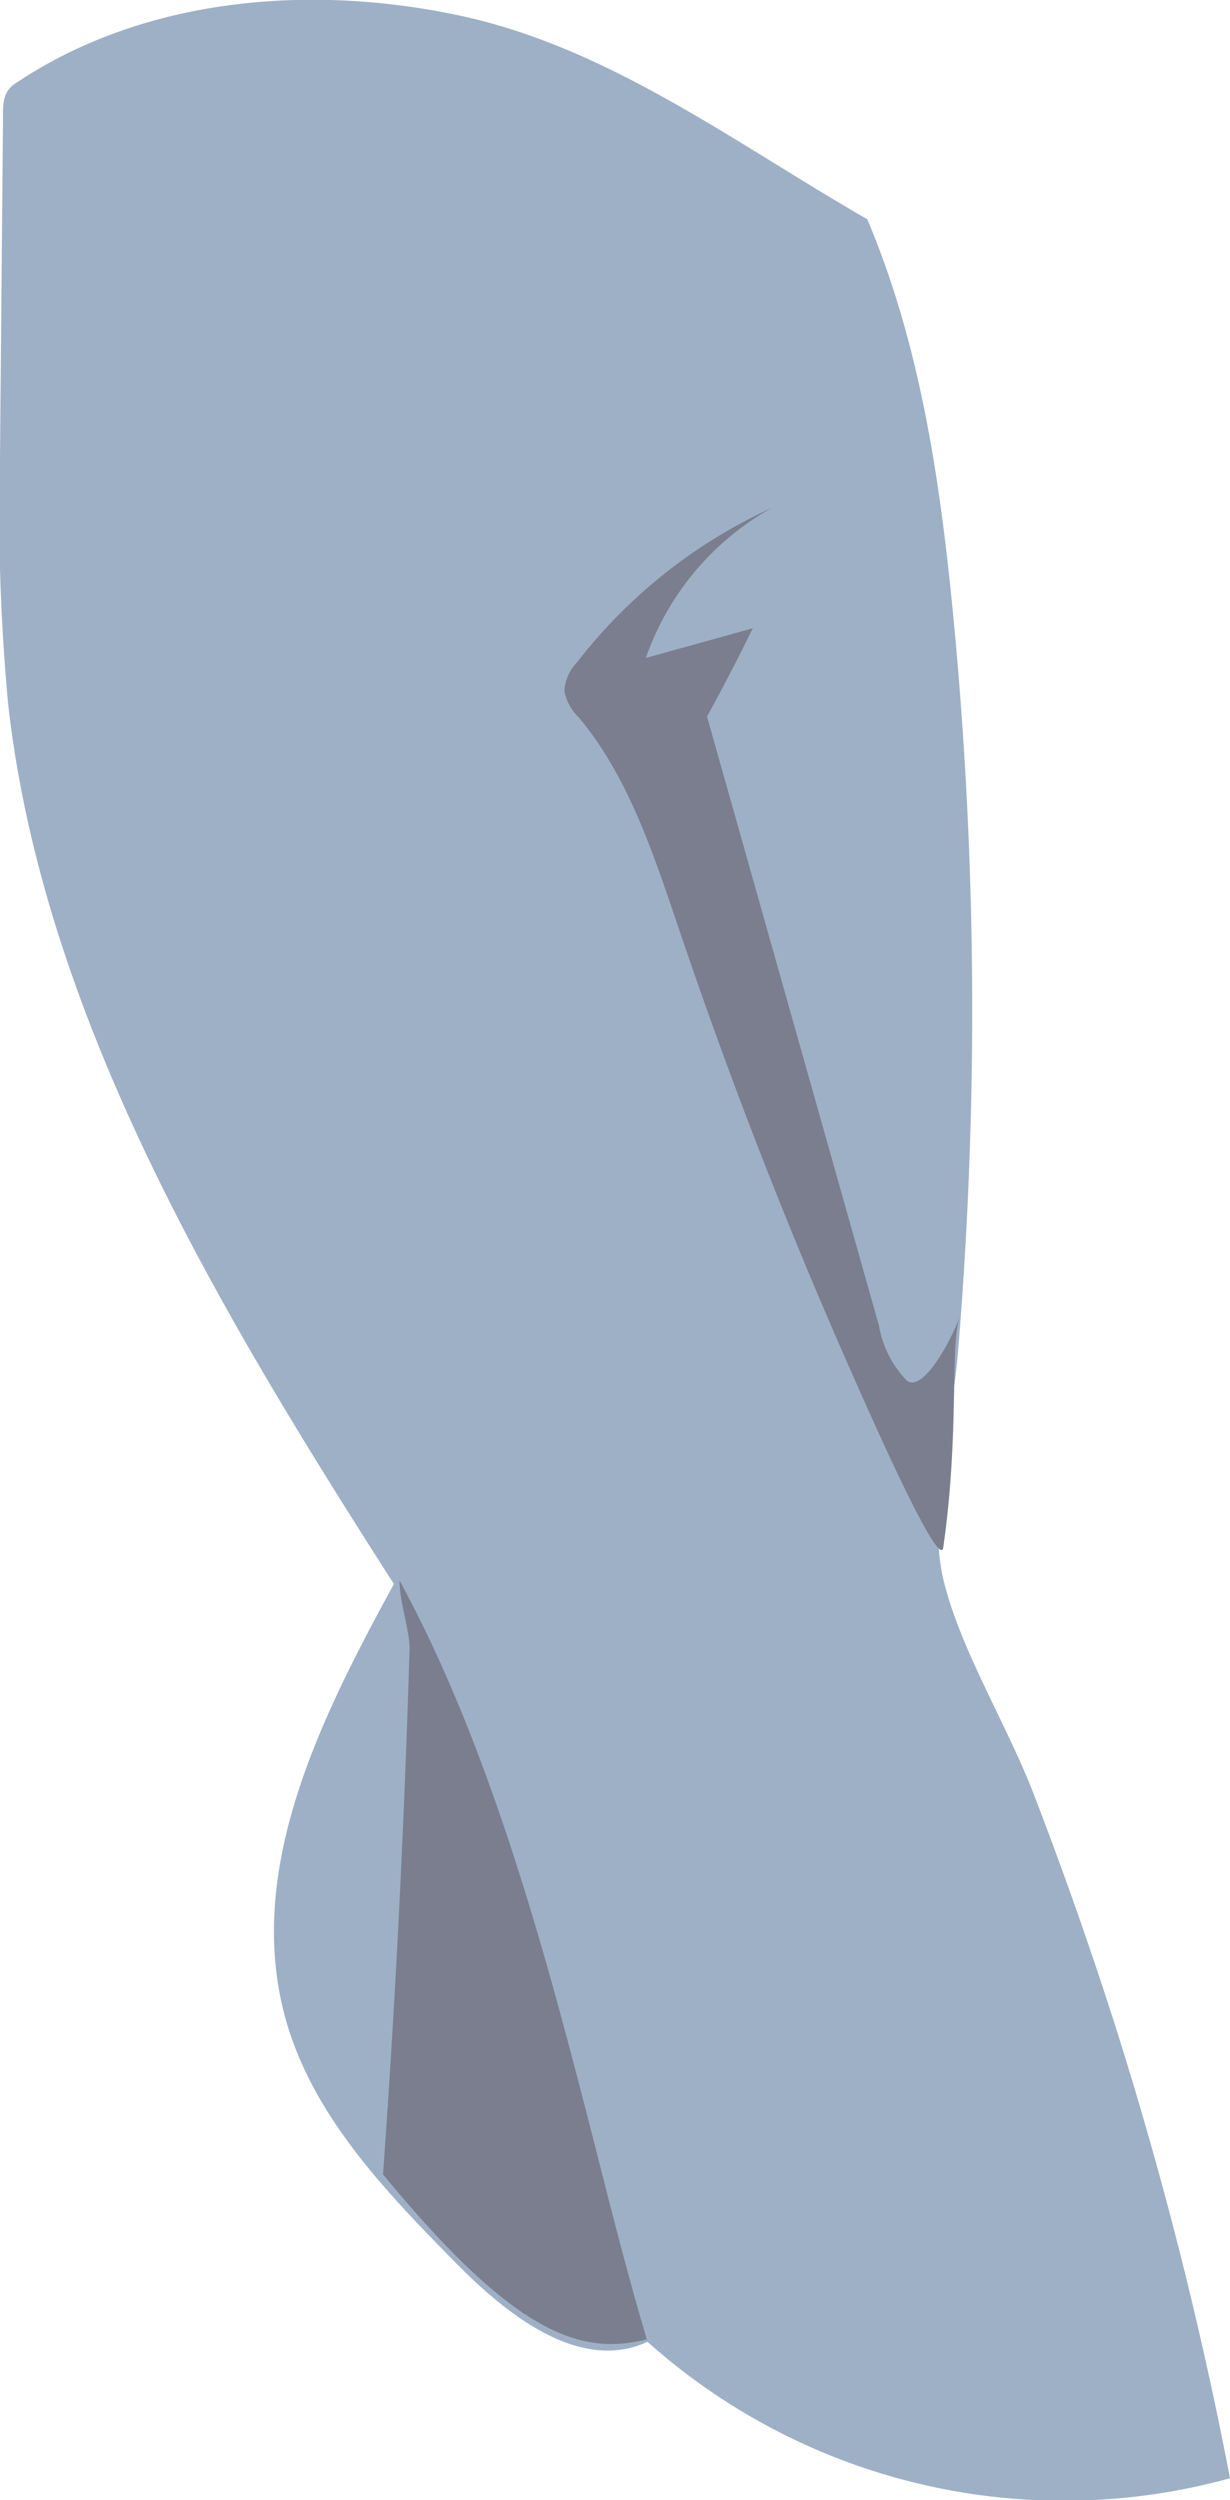 <svg xmlns="http://www.w3.org/2000/svg" viewBox="0 0 74.6 151.54"><defs><style>.cls-1{fill:#9db0c6;}.cls-2{fill:#7b7e8e;}</style></defs><title>pants2</title><g id="Layer_2" data-name="Layer 2"><g id="Layer_4" data-name="Layer 4"><path class="cls-1" d="M52.6,13.29C55.79,20.82,57,29,57.8,37.17A248.39,248.39,0,0,1,58.89,67.3Q58.71,74.63,58.1,82c-.36,4.35-1.87,9.64-.87,13.79s3.8,8.68,5.41,12.81q2.65,6.86,4.9,13.87a240.31,240.31,0,0,1,7.06,27.74,37.92,37.92,0,0,1-35.33-8.27c-4.07,1.88-8.49-1.59-11.63-4.79-4.27-4.33-8.69-8.93-10.32-14.79-2.5-9,2.11-18.19,6.57-26.35C13.48,79.75,2.61,61.77.49,42.62A123.85,123.85,0,0,1,0,27.82L.18,7.44c0-1-.07-1.83.72-2.36C8.62-.12,18.65-1,27.77.92S44.53,8.65,52.6,13.29Z"/><path class="cls-2" d="M23.23,131.79c8,9.73,12,11,16,10-1.12-3.75-2.09-7.58-3.06-11.4-3-11.79-6.39-24.42-11.94-34.6,0,1.36.65,3.11.61,4.23C24.51,110.72,24,121.13,23.23,131.79Z"/><path class="cls-2" d="M41.24,56.49c-1.56-4.59-3.08-9.35-6.13-13a3,3,0,0,1-.88-1.6A2.72,2.72,0,0,1,35,40.14,31.44,31.44,0,0,1,46.8,30.79a16.72,16.72,0,0,0-7.63,9.09l6.49-1.8c-.89,1.81-1.81,3.59-2.78,5.35L53.31,80.35A6.31,6.31,0,0,0,55,83.68c1,.78,2.81-2.67,3.21-3.89-.61,1.84,0,7-1,14-.23,1.64-5.16-9.7-5.88-11.32Q45.73,69.75,41.24,56.49Z"/></g></g></svg>